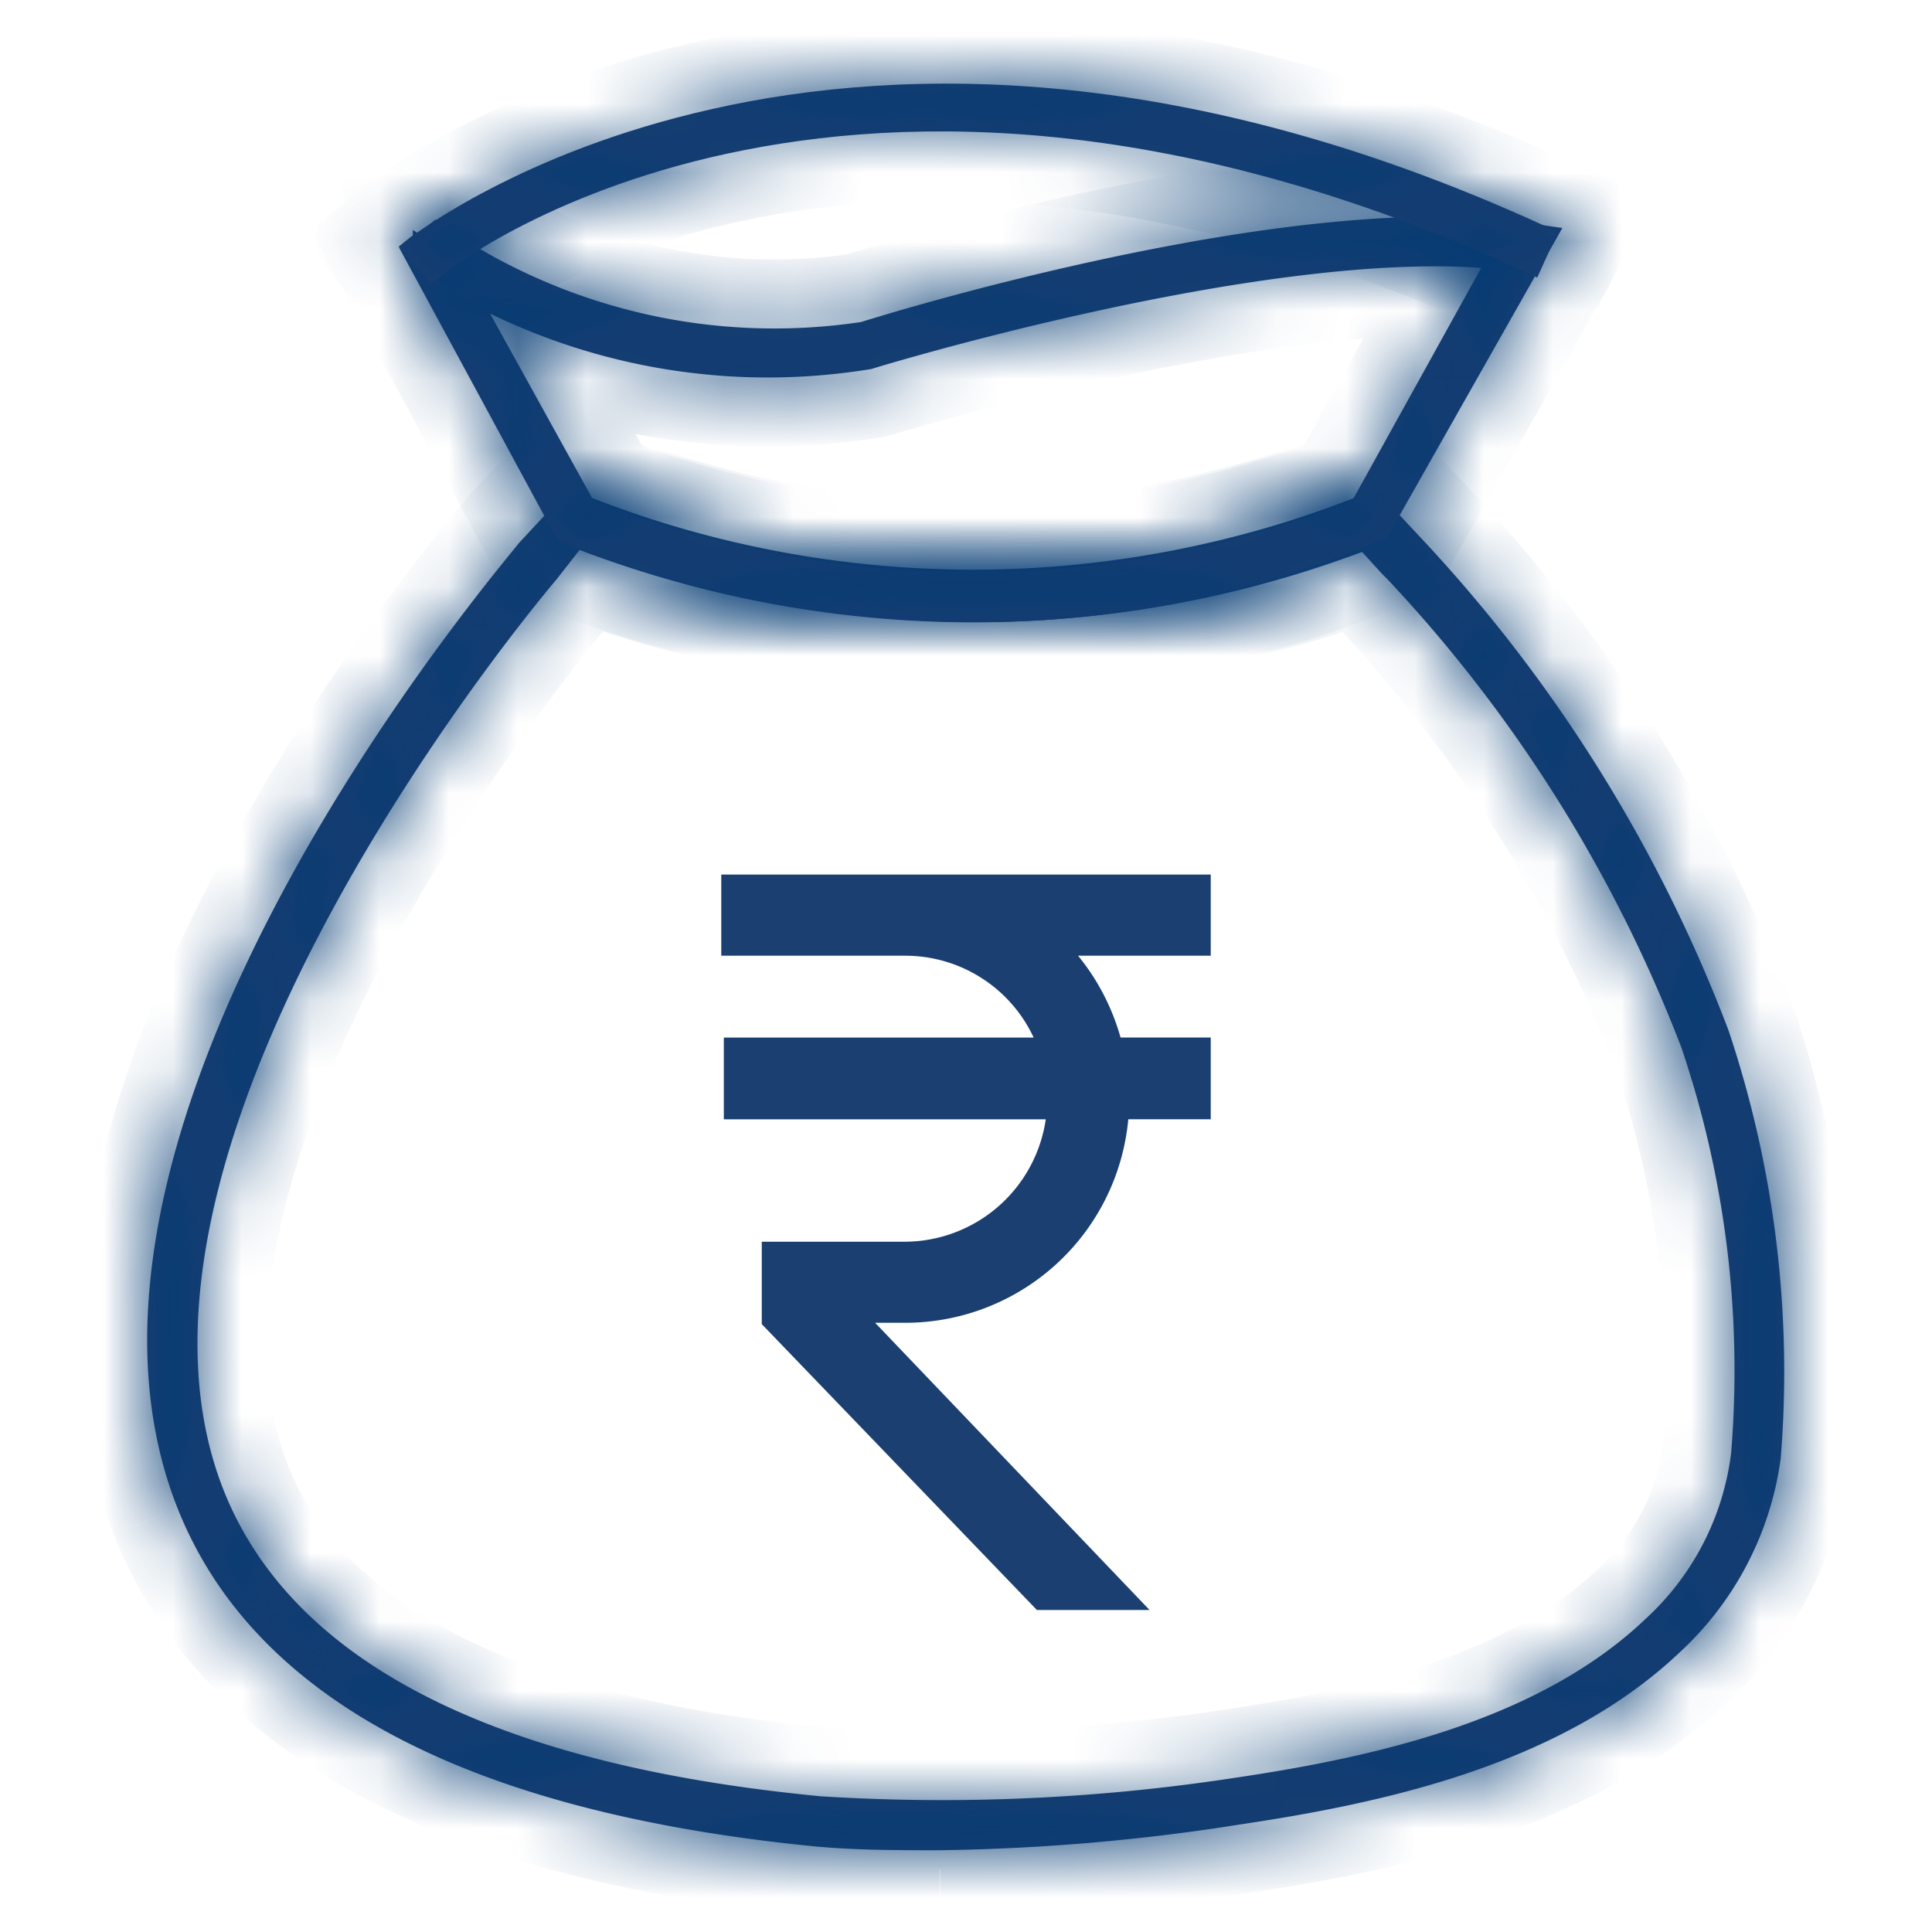 <svg width="28" height="28" viewBox="0 0 28 28" fill="none" xmlns="http://www.w3.org/2000/svg">
    <path d="M13.617 26.581c-.622 0-1.22-.018-1.792-.056-4.928-.485-7.97-2.081-9.025-4.741C.616 16.314 7.41 8.4 7.7 8.054l.616-.671.084.084a15.335 15.335 0 0 0 11.377 0h.084l.066.065.513.55a21.3 21.3 0 0 1 4.35 6.973c.66 1.962.915 4.04.746 6.104a4.387 4.387 0 0 1-1.39 2.697c-1.68 1.596-4.22 2.137-6.235 2.436a30.077 30.077 0 0 1-4.294.29zm-1.773-.317c2.026.13 4.06.042 6.067-.261 1.978-.29 4.47-.822 6.104-2.371a4.2 4.2 0 0 0 1.306-2.539 14.84 14.84 0 0 0-.737-5.992 20.897 20.897 0 0 0-4.293-6.878 8.97 8.97 0 0 1-.495-.523A15.596 15.596 0 0 1 8.4 7.69l-.495.533C7.84 8.297.925 16.36 3.052 21.69c.999 2.576 3.967 4.106 8.792 4.573z" fill="#1C3E71"/>
    <mask id="f6g7q9yqta" fill="#fff">
        <path d="M13.617 26.815c-.606 0-1.213 0-1.81-.056-5.03-.495-8.13-2.138-9.23-4.891-2.231-5.6 4.666-13.636 4.946-14l.737-.793.243.112a15.204 15.204 0 0 0 11.2 0l.233-.094.69.738a21.674 21.674 0 0 1 4.425 7.102 15.57 15.57 0 0 1 .756 6.207 4.667 4.667 0 0 1-1.456 2.8c-1.727 1.643-4.312 2.193-6.375 2.501-1.442.23-2.898.354-4.358.374zm-1.754-.784c2.007.129 4.022.041 6.01-.262 1.951-.289 4.396-.802 5.974-2.305a3.91 3.91 0 0 0 1.241-2.399c.165-1.988-.08-3.99-.719-5.88A20.766 20.766 0 0 0 20.113 8.4l-.084-.084-.289-.317A16.053 16.053 0 0 1 8.4 7.97l-.336.429c-.065.075-6.87 8.073-4.816 13.216.99 2.464 3.892 3.957 8.615 4.415z"/>
    </mask>
    <path d="M13.617 26.815c-.606 0-1.213 0-1.81-.056-5.03-.495-8.13-2.138-9.23-4.891-2.231-5.6 4.666-13.636 4.946-14l.737-.793.243.112a15.204 15.204 0 0 0 11.2 0l.233-.094.69.738a21.674 21.674 0 0 1 4.425 7.102 15.57 15.57 0 0 1 .756 6.207 4.667 4.667 0 0 1-1.456 2.8c-1.727 1.643-4.312 2.193-6.375 2.501-1.442.23-2.898.354-4.358.374zm-1.754-.784c2.007.129 4.022.041 6.01-.262 1.951-.289 4.396-.802 5.974-2.305a3.91 3.91 0 0 0 1.241-2.399c.165-1.988-.08-3.99-.719-5.88A20.766 20.766 0 0 0 20.113 8.4l-.084-.084-.289-.317A16.053 16.053 0 0 1 8.4 7.97l-.336.429c-.065.075-6.87 8.073-4.816 13.216.99 2.464 3.892 3.957 8.615 4.415z" fill="#1C3E71"/>
    <path d="m11.807 26.759-.098.995h.005l.093-.995zm-9.23-4.891-.93.37v.001l.93-.371zm4.946-14-.733-.68-.031.033-.029.037.793.61zm.737-.793.42-.908-.659-.304-.493.53.732.682zm.243.112-.42.908.026.011.026.01.368-.93zm11.2 0 .368.93.003-.002-.371-.928zm.233-.094.73-.683-.467-.499-.634.254.371.928zm.69.738.732-.683-.001-.001-.73.684zm4.425 7.102.948-.317-.006-.02-.007-.018-.935.355zm.756 6.207.99.134.004-.026.003-.027-.997-.081zm-1.456 2.8-.68-.734-.01.01.69.724zm-6.375 2.501-.148-.989-.009.002.157.987zm-6.113-.41-.096.995.016.002h.016l.064-.997zm6.01-.262-.146-.989h-.004l.15.99zm5.974-2.305-.675-.738-.008.007-.007.007.69.724zm1.241-2.399.992.125.003-.021.002-.021-.997-.083zm-.719-5.88.948-.32-.007-.019-.007-.019-.934.358zM20.113 8.4l.73-.685-.011-.011-.011-.011-.708.707zm-.084-.084-.738.674.015.017.016.016.707-.707zm-.289-.317.74-.674-.457-.5-.634.237.351.937zM8.4 7.97l.356-.935-.69-.262-.453.58.787.617zm-.336.429.753.659.018-.021.017-.022-.788-.616zM3.248 21.616l-.929.37.001.003.928-.373zm10.37 4.199c-.615 0-1.175-.001-1.718-.052l-.187 1.991c.652.061 1.306.06 1.905.06v-2zm-1.713-.052c-4.933-.485-7.516-2.057-8.4-4.266l-1.857.742c1.319 3.297 4.933 5.01 10.061 5.515l.196-1.99zm-8.4-4.265c-.46-1.155-.47-2.49-.16-3.916.311-1.424.93-2.875 1.644-4.204 1.431-2.664 3.158-4.681 3.326-4.9L6.73 7.258l-.028.035-.08.1A34.388 34.388 0 0 0 5.51 8.831a31.52 31.52 0 0 0-2.283 3.6c-.766 1.424-1.471 3.055-1.835 4.724-.364 1.668-.4 3.437.255 5.082l1.858-.74zm4.75-12.95.738-.793-1.465-1.361-.738.793L8.255 8.55zm-.414-.565.243.112.838-1.816-.243-.112-.838 1.816zm.294.133a16.204 16.204 0 0 0 11.936 0l-.737-1.859a14.204 14.204 0 0 1-10.463 0l-.736 1.86zm11.94 0 .233-.094-.743-1.857-.234.093.743 1.857zm-.869-.339.691.737 1.46-1.367-.691-.737-1.46 1.367zm.69.736a20.672 20.672 0 0 1 4.22 6.775l1.87-.71a22.672 22.672 0 0 0-4.628-7.43l-1.462 1.365zm4.207 6.738c.626 1.868.866 3.844.707 5.808l1.994.162a16.566 16.566 0 0 0-.805-6.605l-1.896.635zm.713 5.755a3.666 3.666 0 0 1-1.144 2.2l1.358 1.468a5.667 5.667 0 0 0 1.768-3.4l-1.982-.268zm-1.154 2.21c-1.476 1.403-3.766 1.927-5.834 2.236l.296 1.978c2.057-.307 4.939-.884 6.916-2.765l-1.378-1.45zm-5.843 2.238a29.377 29.377 0 0 1-4.215.36l.027 2c1.508-.02 3.013-.148 4.502-.385l-.314-1.975zm-6.02 1.575c2.079.133 4.166.043 6.225-.271l-.301-1.977c-1.917.292-3.86.376-5.796.252l-.128 1.996zm6.221-.27c1.937-.288 4.685-.826 6.517-2.571l-1.38-1.448c-1.323 1.26-3.465 1.749-5.43 2.04l.293 1.979zm6.502-2.557a4.91 4.91 0 0 0 1.558-3.012l-1.984-.25a2.911 2.911 0 0 1-.924 1.786l1.35 1.476zm1.563-3.054a15.598 15.598 0 0 0-.768-6.283l-1.895.64c.595 1.761.823 3.625.67 5.478l1.993.165zm-.782-6.32a21.765 21.765 0 0 0-4.46-7.113l-1.458 1.37a19.767 19.767 0 0 1 4.05 6.458l1.868-.716zm-4.482-7.135-.084-.084-1.415 1.414.084.084 1.415-1.414zm-.053-.05-.289-.318-1.478 1.347.29.318 1.477-1.348zm-1.379-.58a15.053 15.053 0 0 1-10.633-.027l-.711 1.87a17.053 17.053 0 0 0 12.046.03l-.702-1.874zm-11.776.291-.336.43 1.575 1.232.336-.429-1.575-1.233zm-.301.388c-.06.068-1.827 2.147-3.327 4.885-.75 1.37-1.454 2.941-1.833 4.534-.377 1.587-.45 3.28.167 4.826l1.858-.742c-.41-1.025-.402-2.26-.079-3.622.322-1.356.939-2.753 1.64-4.035a29.914 29.914 0 0 1 2.065-3.224c.599-.82 1.018-1.31 1.014-1.305L7.312 7.742zM2.32 21.989c1.213 3.02 4.65 4.572 9.447 5.037l.192-1.99c-4.648-.45-7.017-1.885-7.783-3.793l-1.856.746z" fill="#043B73" mask="url(#f6g7q9yqta)"/>
    <path d="M14.206 8.783a15.55 15.55 0 0 1-5.908-1.13L6.076 3.65l.196-.168a8.699 8.699 0 0 0 6.244 1.4c.243-.074 6.272-1.932 9.576-1.418h.178l-.094.158-2.258 4.023a14.616 14.616 0 0 1-5.712 1.139zM8.4 7.467a15.344 15.344 0 0 0 11.34 0l2.128-3.734c-3.294-.41-9.23 1.419-9.286 1.438a8.95 8.95 0 0 1-6.048-1.204l1.866 3.5z" fill="#1C3E71"/>
    <mask id="4osacxx7pb" fill="#fff">
        <path d="M14.205 9.016c-2.058.006-4.099-.384-6.01-1.148h-.066l-.074-.084-2.268-4.19.196-.169v-.093l.084.056.242-.205.15.112a8.475 8.475 0 0 0 6.02 1.372s6.188-1.96 9.641-1.438l.523.075-2.558 4.517h-.074a14.821 14.821 0 0 1-5.806 1.195zm-5.6-1.755A15.036 15.036 0 0 0 19.6 7.252l1.867-3.37c-3.286-.233-8.783 1.447-8.839 1.466-1.88.31-3.81.03-5.525-.803l1.502 2.716z"/>
    </mask>
    <path d="M14.205 9.016c-2.058.006-4.099-.384-6.01-1.148h-.066l-.074-.084-2.268-4.19.196-.169v-.093l.084.056.242-.205.15.112a8.475 8.475 0 0 0 6.02 1.372s6.188-1.96 9.641-1.438l.523.075-2.558 4.517h-.074a14.821 14.821 0 0 1-5.806 1.195zm-5.6-1.755A15.036 15.036 0 0 0 19.6 7.252l1.867-3.37c-3.286-.233-8.783 1.447-8.839 1.466-1.88.31-3.81.03-5.525-.803l1.502 2.716z" fill="#1C3E71"/>
    <path d="m8.195 7.868.37-.929-.178-.071h-.192v1zm-.066 0-.747.664.298.336h.45v-1zm-.074-.084-.88.476.055.102.077.086.748-.664zm-2.268-4.19-.651-.76-.613.525.384.71.88-.476zm.196-.169.65.76.35-.3v-.46h-1zm0-.093.554-.832-1.554-1.037v1.869h1zm.084.056-.555.832.626.417.575-.486-.646-.763zm.242-.205.6-.8-.637-.478-.609.514.646.764zm.15.112-.6.8.018.014.02.013.562-.827zm6.02 1.372.148.989.078-.012.076-.024-.302-.953zm9.641-1.438-.15.99h.009l.141-.99zm.523.075.87.493.722-1.276-1.451-.207-.141.99zm-2.558 4.517v1h.583l.288-.507-.87-.493zm-.074 0v-1h-.205l-.189.08.394.92zm-11.406-.56-.875.484.175.316.335.131.365-.93zM19.6 7.252l.366.93.335-.131.174-.314-.875-.485zm1.867-3.37.874.485.76-1.37-1.563-.112-.071.998zm-8.839 1.466.162.987.079-.013.075-.025-.316-.949zm-5.525-.803.436-.9L4.7 2.269l1.529 2.761.875-.484zm7.1 3.471c-1.931.005-3.845-.36-5.637-1.077l-.743 1.858a17.071 17.071 0 0 0 6.385 1.219l-.005-2zM8.195 6.868h-.066v2h.066v-2zm.682.336-.075-.084-1.495 1.328.075.084 1.495-1.328zm.057.104-2.268-4.19-1.759.951L7.175 8.26l1.76-.952zM6.437 4.353l.196-.168-1.301-1.519-.196.168 1.301 1.519zm.546-.928v-.093h-2v.093h2zm-1.555.739.084.056 1.11-1.664-.085-.056-1.11 1.664zm1.285-.013.242-.205L5.663 2.42l-.242.206L6.713 4.15zm-1.004-.168.15.112 1.2-1.6-.15-.112-1.2 1.6zm.188.139a9.475 9.475 0 0 0 6.73 1.534l-.297-1.978a7.475 7.475 0 0 1-5.31-1.21L5.898 4.122zm6.582.545.301.953h.003l.012-.004.049-.016.194-.058a43.594 43.594 0 0 1 3.177-.812c1.975-.424 4.226-.743 5.755-.512l.3-1.977c-1.924-.292-4.494.108-6.476.533a45.598 45.598 0 0 0-3.596.933l-.015.004-.004.002h-.002l.302.954zm9.5-.448.522.075.283-1.98-.523-.075-.282 1.98zm-.207-1.408L19.215 7.33l1.74.985 2.558-4.517-1.74-.986zm-1.687 4.01h-.074v2h.074v-2zm-.468.08a13.821 13.821 0 0 1-5.413 1.115l.003 2a15.822 15.822 0 0 0 6.197-1.275l-.787-1.84zM8.24 8.193a16.036 16.036 0 0 0 11.726-.01l-.732-1.86A14.036 14.036 0 0 1 8.97 6.33l-.73 1.862zm12.235-.455 1.866-3.37-1.75-.969-1.866 3.37 1.75.969zm1.063-4.852c-1.798-.127-4.116.264-5.916.66a44.81 44.81 0 0 0-3.31.854l.632 1.898c-.009.003 1.345-.413 3.107-.8 1.783-.39 3.857-.723 5.345-.617l.142-1.995zm-9.073 1.476a8.221 8.221 0 0 1-4.926-.715l-.873 1.799c1.9.922 4.04 1.233 6.124.89l-.325-1.974zm-6.237.668L7.73 7.745l1.75-.968-1.502-2.716-1.75.968z" fill="#043B73" mask="url(#4osacxx7pb)"/>
    <path d="m6.272 3.799-.159-.196c.056 0 5.936-4.807 16.156-.122l-.102.252c-10.034-4.666-15.84 0-15.895.066z" fill="#1C3E71"/>
    <mask id="0zv1vr3x8c" fill="#fff">
        <path d="m6.244 4.125-.467-.55.187-.15c.056 0 6.113-4.872 16.408-.158l.205.093-.298.663-.215-.103c-9.93-4.545-15.587.01-15.643.056l-.177.15z"/>
    </mask>
    <path d="m6.244 4.125-.467-.55.187-.15c.056 0 6.113-4.872 16.408-.158l.205.093-.298.663-.215-.103c-9.93-4.545-15.587.01-15.643.056l-.177.15z" fill="#1C3E71"/>
    <path d="m6.244 4.125-.763.647.645.76.762-.642-.644-.765zm-.467-.55-.624-.781-.804.642.665.785.763-.646zm.187-.15v-1h-.35l-.275.22.625.78zm16.408-.158-.416.909.002.001.414-.91zm.205.093.912.41.41-.908-.908-.412-.414.91zm-.298.663-.432.902.923.441.42-.932-.911-.411zm-.215-.103.431-.902-.007-.004-.008-.003-.416.909zm-15.643.056-.64-.768-.004.003.644.765zm.586-.497-.467-.55L5.014 4.22l.467.55L7.007 3.48zm-.605.877.187-.15-1.25-1.562-.186.15 1.249 1.562zm-.438.07c.184 0 .321-.053.346-.062a1.015 1.015 0 0 0 .237-.124l.066-.046a9.134 9.134 0 0 1 .952-.57 12.3 12.3 0 0 1 2.982-1.07c2.599-.582 6.463-.642 11.409 1.622l.832-1.819C17.438-.092 13.128-.073 10.11.603A14.297 14.297 0 0 0 6.642 1.85a11.127 11.127 0 0 0-1.166.698l-.05.034c-.004.004.006-.004.023-.014.007-.004.033-.02.068-.038a.985.985 0 0 1 .103-.044c.024-.01.16-.062.344-.062v2zm15.994-.249.206.093.827-1.82-.205-.094-.828 1.821zm-.292-1.228-.299.663 1.823.822.299-.663-1.823-.822zm1.044.172-.215-.103-.862 1.804.214.103.863-1.804zm-.23-.11C12.092-1.744 6.03 3 5.781 3.208l1.28 1.536c-.136.114 5.114-4.25 14.587.085l.832-1.818zm-16.703.2-.177.15 1.288 1.53.177-.15-1.288-1.53z" fill="#043B73" mask="url(#0zv1vr3x8c)"/>
    <path d="M14.98 15.036a2.053 2.053 0 0 0-1.867-1.185h-2.66v-1.176h7.094v1.176h-1.923c.285.348.494.752.616 1.185h1.307v1.185h-1.195a3.248 3.248 0 0 1-3.239 2.95h-.43l3.977 4.162h-1.633L11.04 19.19v-1.194h2.072a2.072 2.072 0 0 0 2.044-1.774h-4.666v-1.185h4.489z" fill="#1B3F71"/>
</svg>

